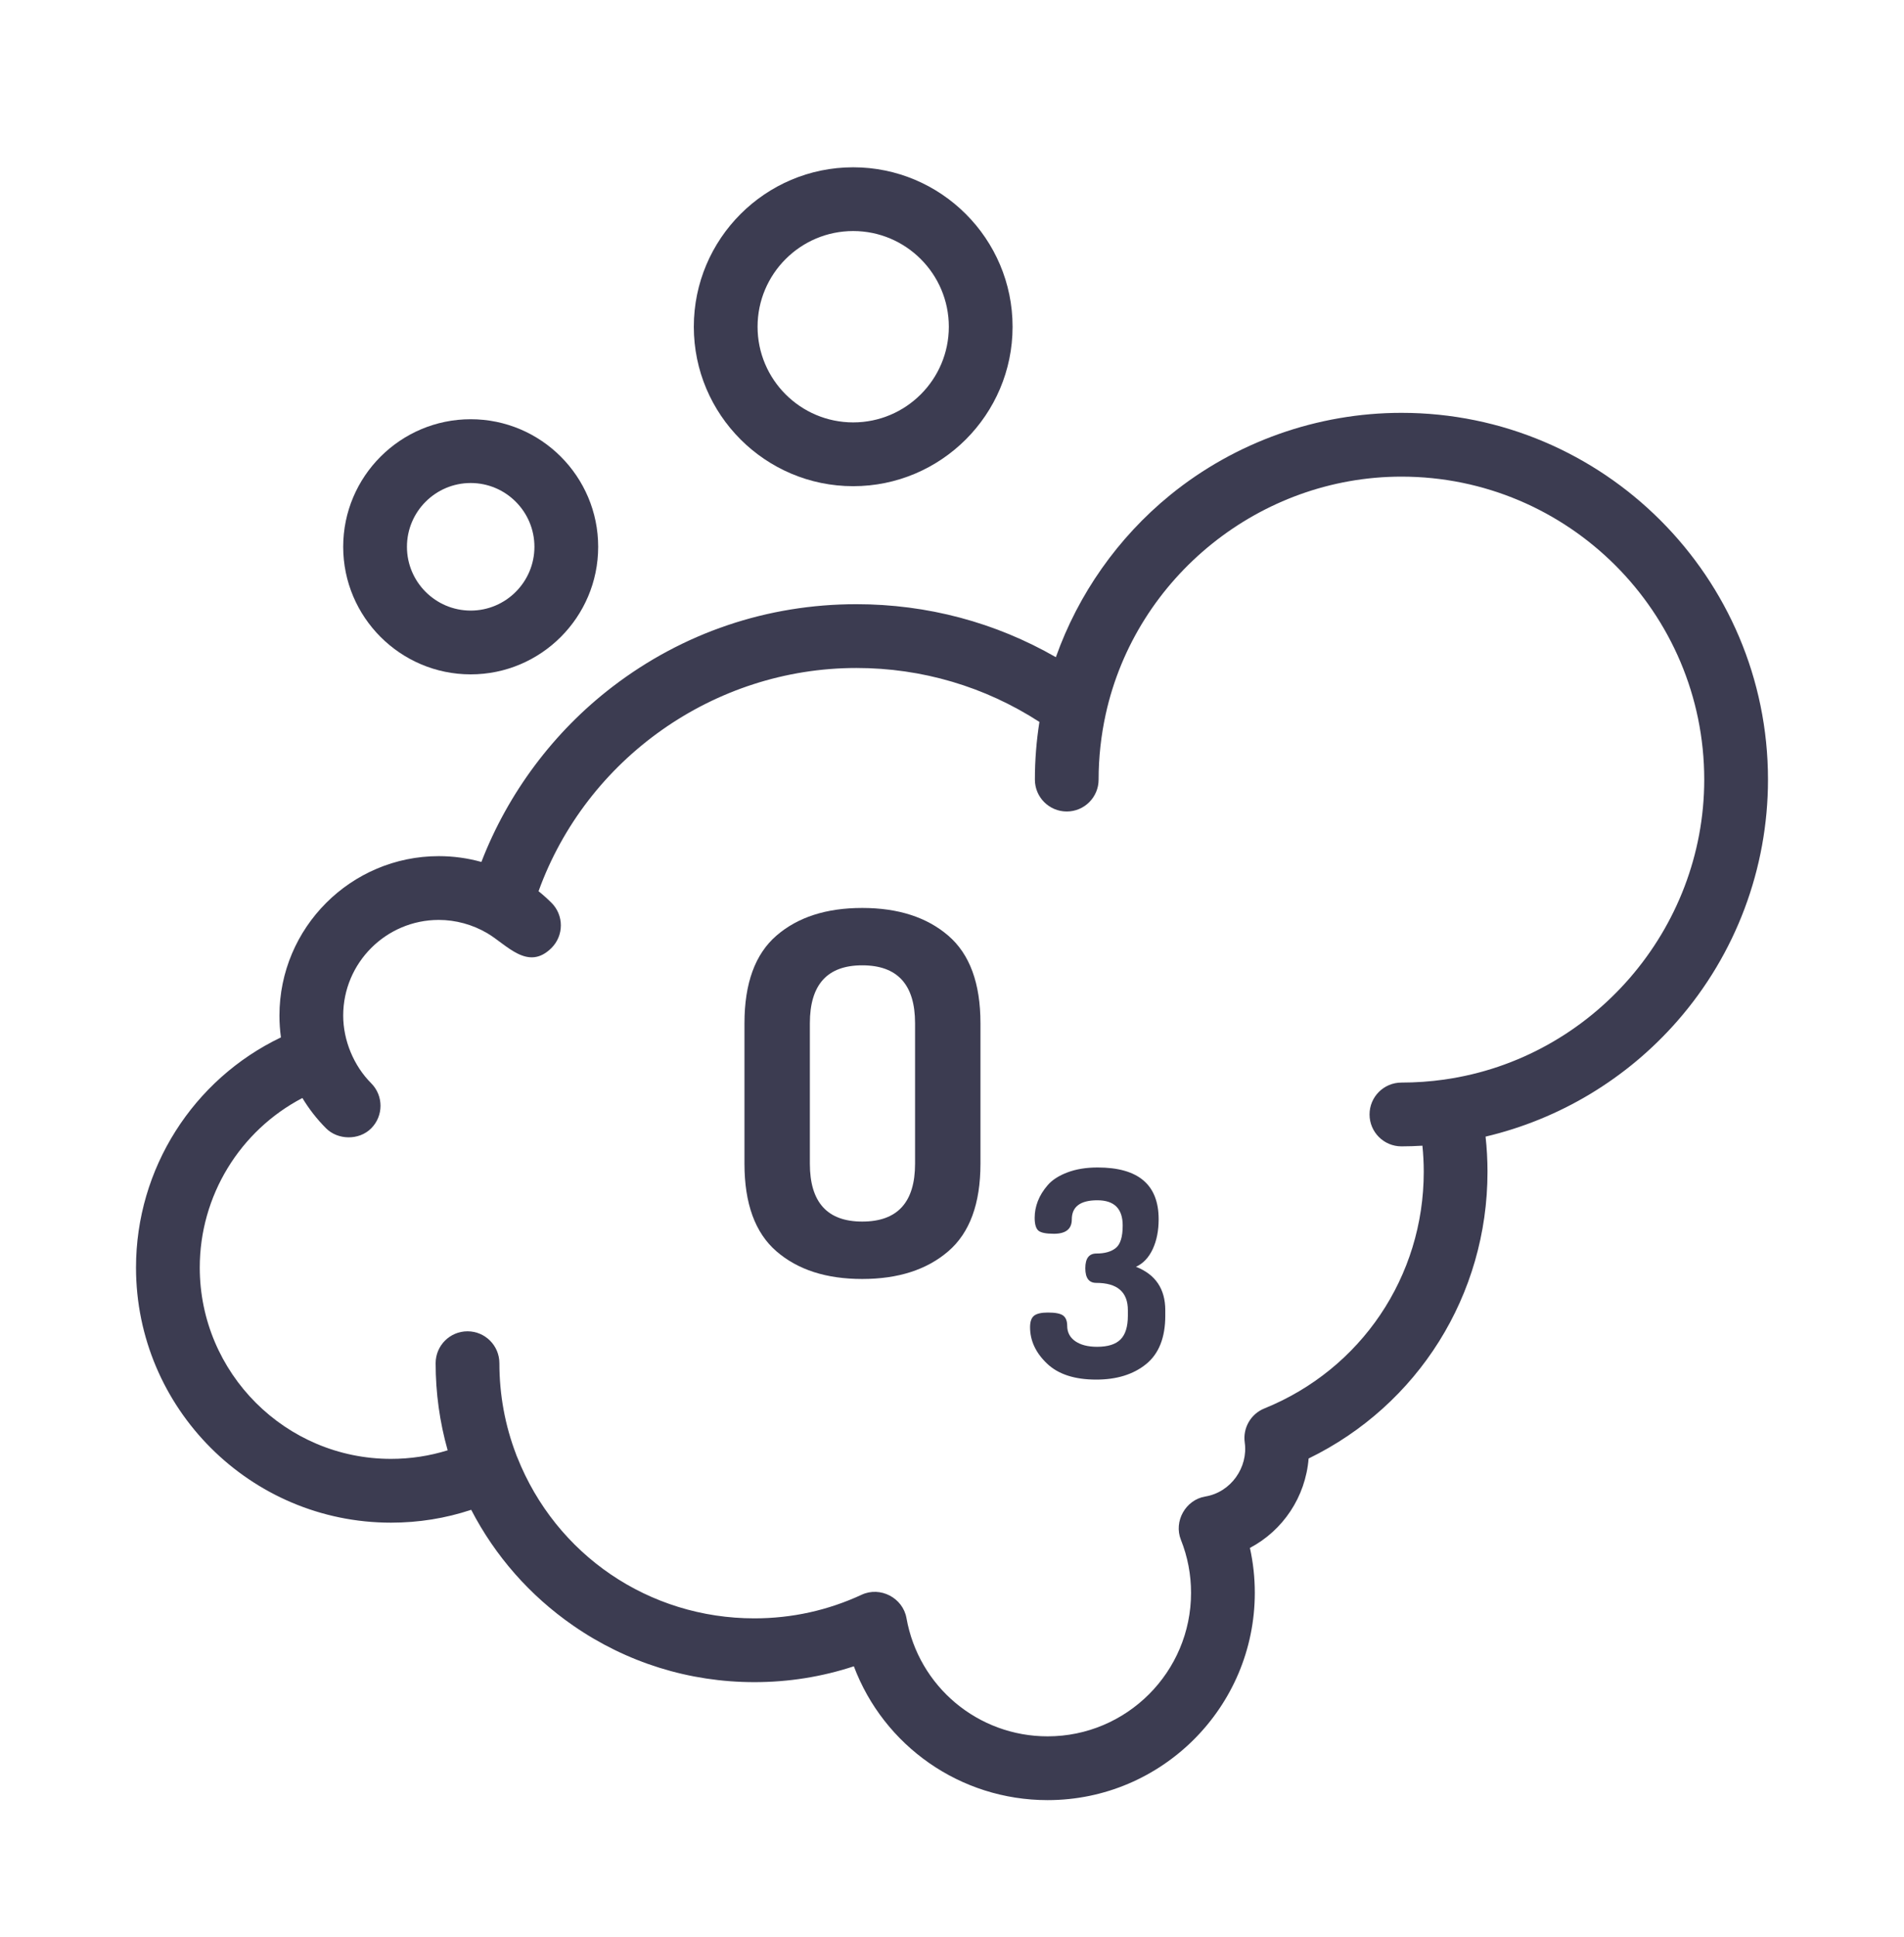 <svg width="60" height="61" viewBox="0 0 60 61" fill="none" xmlns="http://www.w3.org/2000/svg">
<path d="M44.163 13.003C41.515 13.003 38.928 13.922 36.877 15.59C35.227 16.933 33.978 18.713 33.273 20.699C31.366 19.603 29.219 19.03 26.987 19.03C24.181 19.03 21.523 19.929 19.301 21.63C17.446 23.05 16.006 24.981 15.17 27.148C14.735 27.027 14.283 26.965 13.828 26.965C11.059 26.965 8.806 29.218 8.806 31.987C8.806 32.218 8.822 32.447 8.853 32.674C6.088 33.996 4.286 36.806 4.286 39.923C4.286 44.354 7.89 47.958 12.321 47.958C13.192 47.958 14.039 47.822 14.849 47.553C15.602 49.008 16.699 50.257 18.062 51.2C19.744 52.365 21.719 52.981 23.772 52.981C24.851 52.981 25.901 52.813 26.907 52.482C27.849 54.983 30.254 56.697 33.013 56.697C36.613 56.697 39.542 53.768 39.542 50.168C39.542 49.689 39.491 49.216 39.388 48.754C40.429 48.203 41.14 47.152 41.238 45.937C44.685 44.259 46.875 40.788 46.875 36.909C46.875 36.538 46.855 36.167 46.814 35.799C49.147 35.249 51.266 33.979 52.861 32.154C54.701 30.051 55.714 27.352 55.714 24.554C55.714 18.185 50.532 13.003 44.163 13.003ZM45.525 34C45.521 34 45.518 34.001 45.514 34.002C45.07 34.065 44.615 34.097 44.163 34.097C43.608 34.097 43.158 34.546 43.158 35.101C43.158 35.656 43.608 36.106 44.163 36.106C44.383 36.106 44.604 36.098 44.824 36.085C44.852 36.359 44.866 36.634 44.866 36.909C44.866 40.201 42.894 43.126 39.843 44.361C39.415 44.534 39.161 44.976 39.225 45.433C39.336 46.213 38.793 47 37.983 47.134C37.363 47.236 36.981 47.915 37.213 48.497C37.426 49.031 37.533 49.593 37.533 50.168C37.533 52.66 35.506 54.688 33.013 54.688C30.819 54.688 28.948 53.122 28.565 50.963C28.451 50.324 27.739 49.955 27.153 50.228C26.09 50.721 24.953 50.972 23.772 50.972C20.454 50.972 17.52 48.978 16.298 45.893C16.292 45.878 16.285 45.865 16.279 45.85C16.274 45.836 16.27 45.821 16.264 45.807C15.914 44.892 15.737 43.926 15.737 42.936C15.737 42.381 15.287 41.931 14.732 41.931C14.177 41.931 13.728 42.381 13.728 42.936C13.728 43.872 13.856 44.791 14.107 45.679C13.533 45.857 12.936 45.949 12.321 45.949C8.998 45.949 6.295 43.246 6.295 39.923C6.295 37.657 7.564 35.61 9.529 34.583C9.737 34.927 9.986 35.248 10.277 35.539C10.644 35.906 11.31 35.926 11.697 35.539C12.089 35.146 12.089 34.51 11.697 34.118C11.146 33.567 10.815 32.766 10.815 31.987C10.815 30.326 12.166 28.974 13.828 28.974C14.362 28.974 14.893 29.121 15.353 29.391C15.968 29.75 16.635 30.601 17.38 29.856C17.772 29.464 17.772 28.828 17.38 28.436C17.25 28.306 17.113 28.184 16.971 28.07C18.479 23.897 22.498 21.039 26.987 21.039C29.055 21.039 31.035 21.626 32.755 22.738C32.66 23.337 32.612 23.945 32.612 24.554C32.612 25.109 33.061 25.559 33.616 25.559C34.171 25.559 34.62 25.109 34.62 24.554C34.62 23.86 34.696 23.169 34.844 22.495C35.797 18.159 39.716 15.012 44.163 15.012C49.425 15.012 53.705 19.293 53.705 24.554C53.705 29.273 50.189 33.334 45.525 34Z" fill="#3C3C51"/>
<path d="M14.833 21.24C17.048 21.24 18.85 19.437 18.85 17.222C18.85 15.007 17.048 13.204 14.833 13.204C12.617 13.204 10.815 15.007 10.815 17.222C10.815 19.437 12.617 21.24 14.833 21.24ZM14.833 15.213C15.94 15.213 16.841 16.114 16.841 17.222C16.841 18.33 15.94 19.231 14.833 19.231C13.725 19.231 12.824 18.33 12.824 17.222C12.824 16.114 13.725 15.213 14.833 15.213Z" fill="#3C3C51"/>
<path d="M26.886 15.313C29.655 15.313 31.909 13.06 31.909 10.291C31.909 7.522 29.655 5.269 26.886 5.269C24.117 5.269 21.864 7.522 21.864 10.291C21.864 13.06 24.117 15.313 26.886 15.313ZM26.886 7.277C28.548 7.277 29.9 8.629 29.9 10.291C29.9 11.953 28.548 13.304 26.886 13.304C25.224 13.304 23.873 11.953 23.873 10.291C23.873 8.629 25.224 7.277 26.886 7.277Z" fill="#3C3C51"/>
<path d="M29.882 29.469C29.206 28.888 28.302 28.597 27.171 28.597C26.039 28.597 25.139 28.887 24.467 29.469C23.796 30.05 23.46 30.97 23.46 32.228V36.652C23.46 37.91 23.796 38.83 24.467 39.411C25.139 39.993 26.039 40.283 27.171 40.283C28.302 40.283 29.206 39.993 29.882 39.411C30.559 38.83 30.897 37.91 30.897 36.652V32.228C30.897 30.97 30.559 30.05 29.882 29.469ZM28.836 36.652C28.836 37.868 28.281 38.475 27.171 38.475C26.071 38.475 25.521 37.868 25.521 36.652V32.228C25.521 31.012 26.071 30.404 27.171 30.404C28.281 30.404 28.836 31.012 28.836 32.228V36.652Z" fill="#3C3C51"/>
<path d="M35.798 39.899C36.024 39.796 36.199 39.611 36.325 39.343C36.45 39.075 36.512 38.761 36.512 38.4C36.512 37.314 35.871 36.771 34.59 36.771C34.228 36.771 33.91 36.823 33.638 36.926C33.367 37.029 33.159 37.162 33.017 37.326C32.876 37.49 32.771 37.658 32.705 37.831C32.638 38.004 32.605 38.178 32.605 38.355C32.605 38.553 32.643 38.687 32.718 38.756C32.794 38.825 32.959 38.859 33.212 38.859C33.587 38.859 33.775 38.709 33.775 38.408C33.775 38.006 34.043 37.804 34.581 37.804C35.113 37.804 35.379 38.069 35.379 38.598C35.379 38.953 35.307 39.188 35.163 39.306C35.019 39.423 34.815 39.481 34.551 39.481C34.317 39.481 34.201 39.635 34.201 39.944C34.201 40.252 34.315 40.406 34.545 40.406C35.21 40.406 35.542 40.693 35.542 41.267V41.439C35.542 41.784 35.465 42.033 35.311 42.187C35.157 42.342 34.911 42.419 34.572 42.419C34.282 42.419 34.052 42.359 33.883 42.242C33.714 42.124 33.63 41.962 33.63 41.757C33.63 41.606 33.587 41.499 33.503 41.435C33.418 41.371 33.258 41.34 33.022 41.34C32.817 41.34 32.672 41.373 32.587 41.439C32.502 41.506 32.46 41.627 32.46 41.802C32.46 42.225 32.637 42.606 32.991 42.944C33.344 43.283 33.862 43.452 34.545 43.452C35.192 43.452 35.716 43.289 36.118 42.963C36.52 42.636 36.721 42.128 36.721 41.439V41.267C36.721 40.597 36.413 40.14 35.798 39.899Z" fill="#3C3C51"/>
</svg>
